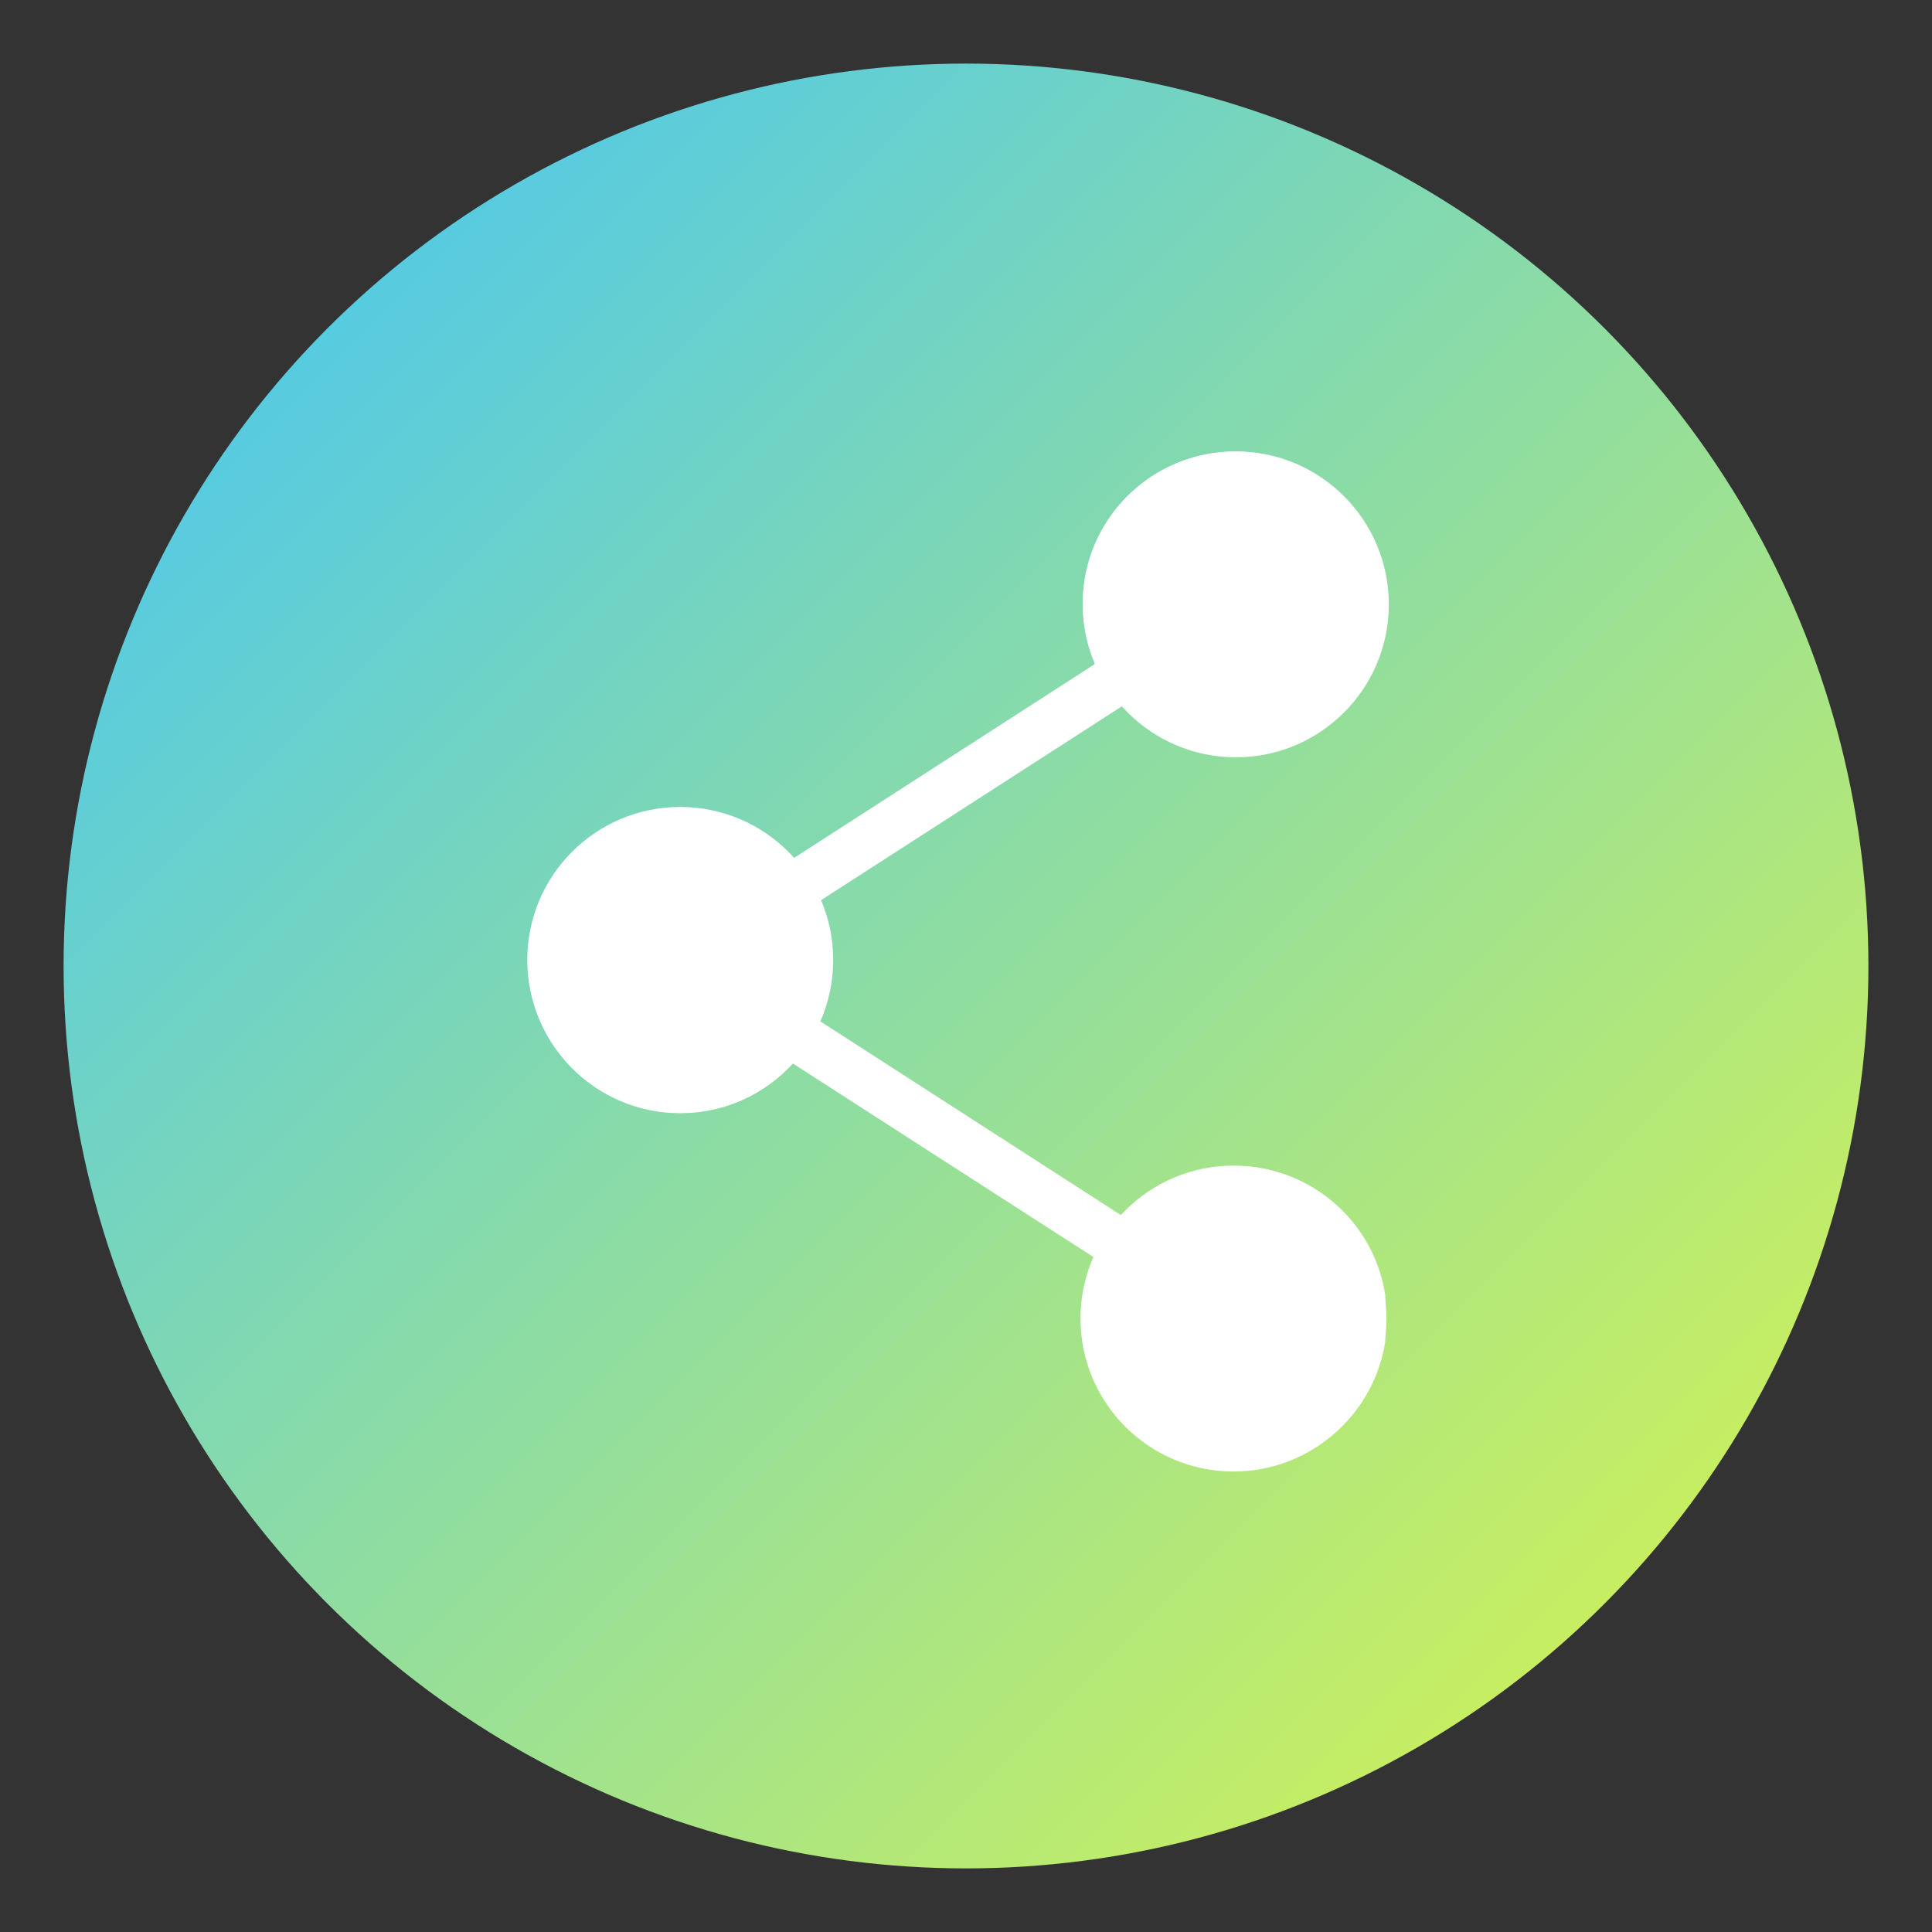 <?xml version="1.0" encoding="UTF-8"?>
<svg id="Layer_1" xmlns="http://www.w3.org/2000/svg" xmlns:xlink="http://www.w3.org/1999/xlink" version="1.1" viewBox="0 0 1700.79 1700.79">
  <rect x="0" y="0" width="1700.79" height="1700.79" fill="#333333" stroke="none"/>
  <!-- Generator: Adobe Illustrator 29.5.0, SVG Export Plug-In . SVG Version: 2.1.0 Build 137)  -->
  <defs>
    <style>
      .st0 {
        fill: none;
      }

      .st1 {
        fill: url(#linear-gradient);
      }

      .st2 {
        fill: #fff;
      }

      .st3 {
        clip-path: url(#clippath);
      }
    </style>
    <linearGradient id="linear-gradient" x1="288.66" y1="288.66" x2="1412.13" y2="1412.13" gradientUnits="userSpaceOnUse">
      <stop offset="0" stop-color="#57cbe1"/>
      <stop offset="0" stop-color="#57cbe0"/>
      <stop offset=".01" stop-color="#58cbdf"/>
      <stop offset=".02" stop-color="#59ccdf"/>
      <stop offset=".02" stop-color="#59ccde"/>
      <stop offset=".02" stop-color="#5accde"/>
      <stop offset=".03" stop-color="#5accdd"/>
      <stop offset=".03" stop-color="#5accdd"/>
      <stop offset=".04" stop-color="#5bccdc"/>
      <stop offset=".04" stop-color="#5cccdb"/>
      <stop offset=".05" stop-color="#5ccddb"/>
      <stop offset=".05" stop-color="#5dcdda"/>
      <stop offset=".05" stop-color="#5dcdda"/>
      <stop offset=".06" stop-color="#5ecdd9"/>
      <stop offset=".07" stop-color="#5ecdd8"/>
      <stop offset=".07" stop-color="#5fcdd8"/>
      <stop offset=".07" stop-color="#5fced7"/>
      <stop offset=".08" stop-color="#60ced7"/>
      <stop offset=".09" stop-color="#60ced6"/>
      <stop offset=".09" stop-color="#61ced5"/>
      <stop offset=".09" stop-color="#61ced5"/>
      <stop offset=".1" stop-color="#62ced4"/>
      <stop offset=".1" stop-color="#62cfd4"/>
      <stop offset=".11" stop-color="#63cfd3"/>
      <stop offset=".11" stop-color="#64cfd2"/>
      <stop offset=".12" stop-color="#64cfd2"/>
      <stop offset=".12" stop-color="#65cfd1"/>
      <stop offset=".12" stop-color="#65cfd1"/>
      <stop offset=".13" stop-color="#65d0d0"/>
      <stop offset=".13" stop-color="#66d0d0"/>
      <stop offset=".14" stop-color="#66d0cf"/>
      <stop offset=".14" stop-color="#67d0ce"/>
      <stop offset=".15" stop-color="#68d0ce"/>
      <stop offset=".15" stop-color="#68d0cd"/>
      <stop offset=".16" stop-color="#68d1cd"/>
      <stop offset=".16" stop-color="#69d1cc"/>
      <stop offset=".17" stop-color="#6ad1cb"/>
      <stop offset=".17" stop-color="#6ad1cb"/>
      <stop offset=".18" stop-color="#6bd1ca"/>
      <stop offset=".18" stop-color="#6bd1ca"/>
      <stop offset=".19" stop-color="#6cd1c9"/>
      <stop offset=".19" stop-color="#6cd2c8"/>
      <stop offset=".2" stop-color="#6dd2c8"/>
      <stop offset=".2" stop-color="#6dd2c7"/>
      <stop offset=".2" stop-color="#6ed2c7"/>
      <stop offset=".21" stop-color="#6ed2c6"/>
      <stop offset=".21" stop-color="#6fd3c5"/>
      <stop offset=".22" stop-color="#70d3c5"/>
      <stop offset=".22" stop-color="#70d3c4"/>
      <stop offset=".23" stop-color="#70d3c4"/>
      <stop offset=".23" stop-color="#71d3c3"/>
      <stop offset=".23" stop-color="#71d3c3"/>
      <stop offset=".24" stop-color="#72d3c2"/>
      <stop offset=".25" stop-color="#73d4c1"/>
      <stop offset=".25" stop-color="#73d4c1"/>
      <stop offset=".25" stop-color="#73d4c0"/>
      <stop offset=".26" stop-color="#74d4c0"/>
      <stop offset=".27" stop-color="#74d4bf"/>
      <stop offset=".27" stop-color="#75d5be"/>
      <stop offset=".27" stop-color="#76d5be"/>
      <stop offset=".28" stop-color="#76d5bd"/>
      <stop offset=".28" stop-color="#77d5bd"/>
      <stop offset=".29" stop-color="#77d5bc"/>
      <stop offset=".29" stop-color="#78d5bb"/>
      <stop offset=".3" stop-color="#78d5bb"/>
      <stop offset=".3" stop-color="#79d6ba"/>
      <stop offset=".3" stop-color="#79d6ba"/>
      <stop offset=".31" stop-color="#7ad6b9"/>
      <stop offset=".32" stop-color="#7ad6b8"/>
      <stop offset=".32" stop-color="#7bd6b8"/>
      <stop offset=".32" stop-color="#7bd6b7"/>
      <stop offset=".33" stop-color="#7cd7b7"/>
      <stop offset=".33" stop-color="#7cd7b6"/>
      <stop offset=".34" stop-color="#7dd7b6"/>
      <stop offset=".34" stop-color="#7dd7b5"/>
      <stop offset=".35" stop-color="#7ed7b4"/>
      <stop offset=".35" stop-color="#7ed7b4"/>
      <stop offset=".36" stop-color="#7fd8b3"/>
      <stop offset=".36" stop-color="#7fd8b3"/>
      <stop offset=".37" stop-color="#80d8b2"/>
      <stop offset=".37" stop-color="#81d8b1"/>
      <stop offset=".38" stop-color="#81d8b1"/>
      <stop offset=".38" stop-color="#81d8b0"/>
      <stop offset=".38" stop-color="#82d9b0"/>
      <stop offset=".39" stop-color="#82d9af"/>
      <stop offset=".39" stop-color="#83d9ae"/>
      <stop offset=".4" stop-color="#84d9ae"/>
      <stop offset=".4" stop-color="#84d9ad"/>
      <stop offset=".41" stop-color="#85d9ad"/>
      <stop offset=".41" stop-color="#85daac"/>
      <stop offset=".42" stop-color="#86daab"/>
      <stop offset=".42" stop-color="#86daab"/>
      <stop offset=".43" stop-color="#87daaa"/>
      <stop offset=".43" stop-color="#87daaa"/>
      <stop offset=".43" stop-color="#88daa9"/>
      <stop offset=".44" stop-color="#88daa9"/>
      <stop offset=".45" stop-color="#89dba8"/>
      <stop offset=".45" stop-color="#89dba7"/>
      <stop offset=".45" stop-color="#8adba7"/>
      <stop offset=".46" stop-color="#8adba6"/>
      <stop offset=".46" stop-color="#8bdba6"/>
      <stop offset=".47" stop-color="#8bdba5"/>
      <stop offset=".47" stop-color="#8cdca4"/>
      <stop offset=".48" stop-color="#8cdca4"/>
      <stop offset=".48" stop-color="#8ddca3"/>
      <stop offset=".48" stop-color="#8ddca3"/>
      <stop offset=".49" stop-color="#8edca2"/>
      <stop offset=".5" stop-color="#8fdda1"/>
      <stop offset=".5" stop-color="#8fdda1"/>
      <stop offset=".5" stop-color="#90dda0"/>
      <stop offset=".51" stop-color="#90dda0"/>
      <stop offset=".52" stop-color="#90dd9f"/>
      <stop offset=".52" stop-color="#91dd9e"/>
      <stop offset=".52" stop-color="#92de9e"/>
      <stop offset=".53" stop-color="#92de9d"/>
      <stop offset=".53" stop-color="#93de9d"/>
      <stop offset=".54" stop-color="#93de9c"/>
      <stop offset=".54" stop-color="#93de9c"/>
      <stop offset=".55" stop-color="#94de9b"/>
      <stop offset=".55" stop-color="#95de9a"/>
      <stop offset=".55" stop-color="#95df9a"/>
      <stop offset=".56" stop-color="#96df99"/>
      <stop offset=".56" stop-color="#96df99"/>
      <stop offset=".57" stop-color="#97df98"/>
      <stop offset=".57" stop-color="#97df97"/>
      <stop offset=".58" stop-color="#98df97"/>
      <stop offset=".58" stop-color="#98e096"/>
      <stop offset=".59" stop-color="#99e096"/>
      <stop offset=".59" stop-color="#99e095"/>
      <stop offset=".6" stop-color="#9ae094"/>
      <stop offset=".6" stop-color="#9ae094"/>
      <stop offset=".61" stop-color="#9be093"/>
      <stop offset=".61" stop-color="#9be193"/>
      <stop offset=".62" stop-color="#9ce193"/>
      <stop offset=".62" stop-color="#9de192"/>
      <stop offset=".62" stop-color="#9de191"/>
      <stop offset=".63" stop-color="#9ee191"/>
      <stop offset=".63" stop-color="#9ee190"/>
      <stop offset=".64" stop-color="#9ee290"/>
      <stop offset=".64" stop-color="#9fe28f"/>
      <stop offset=".65" stop-color="#9fe28f"/>
      <stop offset=".65" stop-color="#a0e28e"/>
      <stop offset=".66" stop-color="#a1e28d"/>
      <stop offset=".66" stop-color="#a1e28d"/>
      <stop offset=".66" stop-color="#a2e28c"/>
      <stop offset=".67" stop-color="#a2e38c"/>
      <stop offset=".68" stop-color="#a3e38b"/>
      <stop offset=".68" stop-color="#a3e38a"/>
      <stop offset=".68" stop-color="#a4e38a"/>
      <stop offset=".69" stop-color="#a4e389"/>
      <stop offset=".7" stop-color="#a5e389"/>
      <stop offset=".7" stop-color="#a5e488"/>
      <stop offset=".7" stop-color="#a6e487"/>
      <stop offset=".71" stop-color="#a6e487"/>
      <stop offset=".71" stop-color="#a7e486"/>
      <stop offset=".72" stop-color="#a7e486"/>
      <stop offset=".72" stop-color="#a8e585"/>
      <stop offset=".73" stop-color="#a9e584"/>
      <stop offset=".73" stop-color="#a9e584"/>
      <stop offset=".73" stop-color="#a9e583"/>
      <stop offset=".74" stop-color="#aae583"/>
      <stop offset=".74" stop-color="#aae582"/>
      <stop offset=".75" stop-color="#abe582"/>
      <stop offset=".75" stop-color="#ace681"/>
      <stop offset=".76" stop-color="#ace680"/>
      <stop offset=".76" stop-color="#ace680"/>
      <stop offset=".77" stop-color="#ade67f"/>
      <stop offset=".77" stop-color="#ade67f"/>
      <stop offset=".78" stop-color="#aee77e"/>
      <stop offset=".78" stop-color="#afe77d"/>
      <stop offset=".79" stop-color="#afe77d"/>
      <stop offset=".79" stop-color="#b0e77c"/>
      <stop offset=".8" stop-color="#b0e77c"/>
      <stop offset=".8" stop-color="#b1e77b"/>
      <stop offset=".8" stop-color="#b1e77a"/>
      <stop offset=".81" stop-color="#b2e87a"/>
      <stop offset=".81" stop-color="#b2e879"/>
      <stop offset=".82" stop-color="#b3e879"/>
      <stop offset=".82" stop-color="#b3e878"/>
      <stop offset=".83" stop-color="#b4e877"/>
      <stop offset=".83" stop-color="#b4e877"/>
      <stop offset=".84" stop-color="#b5e976"/>
      <stop offset=".84" stop-color="#b5e976"/>
      <stop offset=".84" stop-color="#b6e975"/>
      <stop offset=".85" stop-color="#b6e975"/>
      <stop offset=".86" stop-color="#b7e974"/>
      <stop offset=".86" stop-color="#b7e973"/>
      <stop offset=".86" stop-color="#b8ea73"/>
      <stop offset=".87" stop-color="#b8ea72"/>
      <stop offset=".88" stop-color="#b9ea72"/>
      <stop offset=".88" stop-color="#baea71"/>
      <stop offset=".88" stop-color="#baea70"/>
      <stop offset=".89" stop-color="#bbea70"/>
      <stop offset=".89" stop-color="#bbeb6f"/>
      <stop offset=".9" stop-color="#bbeb6f"/>
      <stop offset=".9" stop-color="#bceb6e"/>
      <stop offset=".91" stop-color="#bdeb6d"/>
      <stop offset=".91" stop-color="#bdeb6d"/>
      <stop offset=".91" stop-color="#beeb6c"/>
      <stop offset=".92" stop-color="#beeb6c"/>
      <stop offset=".93" stop-color="#bfec6b"/>
      <stop offset=".93" stop-color="#bfec6a"/>
      <stop offset=".93" stop-color="#c0ec6a"/>
      <stop offset=".94" stop-color="#c0ec69"/>
      <stop offset=".95" stop-color="#c1ec69"/>
      <stop offset=".95" stop-color="#c2ed68"/>
      <stop offset=".95" stop-color="#c2ed67"/>
      <stop offset=".96" stop-color="#c2ed67"/>
      <stop offset=".96" stop-color="#c3ed66"/>
      <stop offset=".96" stop-color="#c3ed66"/>
      <stop offset=".97" stop-color="#c4ed65"/>
      <stop offset=".98" stop-color="#c4ed65"/>
      <stop offset=".98" stop-color="#c5ee64"/>
      <stop offset=".98" stop-color="#c5ee63"/>
      <stop offset=".99" stop-color="#c6ee63"/>
      <stop offset=".99" stop-color="#c6ee62"/>
      <stop offset="1" stop-color="#c7ee62"/>
    </linearGradient>
    <clipPath id="clippath">
      <rect class="st0" x="464.78" y="397.57" width="754.68" height="889.44"/>
    </clipPath>
  </defs>
  <circle class="st1" cx="850.39" cy="850.39" r="794.41"/>
  <g>
    <g class="st3">
      <path class="st2" d="M1087.12,1026.47c-39.36,0-74.73,16.97-99.25,43.92l-265.96-171.41c6.99-16.26,10.98-34.08,10.98-52.91s-3.99-36.79-10.98-53.05l265.96-171.41c24.53,26.95,59.9,43.92,99.25,43.92,74.01,0,133.91-60.04,133.91-134.05s-59.9-133.91-133.91-133.91-134.05,59.9-134.05,133.91c0,18.82,3.85,36.79,10.84,53.05l-265.96,171.41c-24.53-26.95-59.75-43.92-99.11-43.92-74.01,0-134.05,60.04-134.05,134.05s60.04,133.91,134.05,133.91c39.36,0,74.58-16.83,99.11-43.78l265.96,171.27c-6.99,16.26-10.84,34.23-10.84,53.05,0,74.01,60.04,133.91,134.05,133.91s133.91-59.9,133.91-133.91-59.9-134.05-133.91-134.05"/>
    </g>
    <circle class="st2" cx="598.83" cy="845.05" r="134.65"/>
    <circle class="st2" cx="1085.84" cy="1160.76" r="134.65"/>
    <circle class="st2" cx="1087.96" cy="532.03" r="134.65"/>
  </g>
</svg>